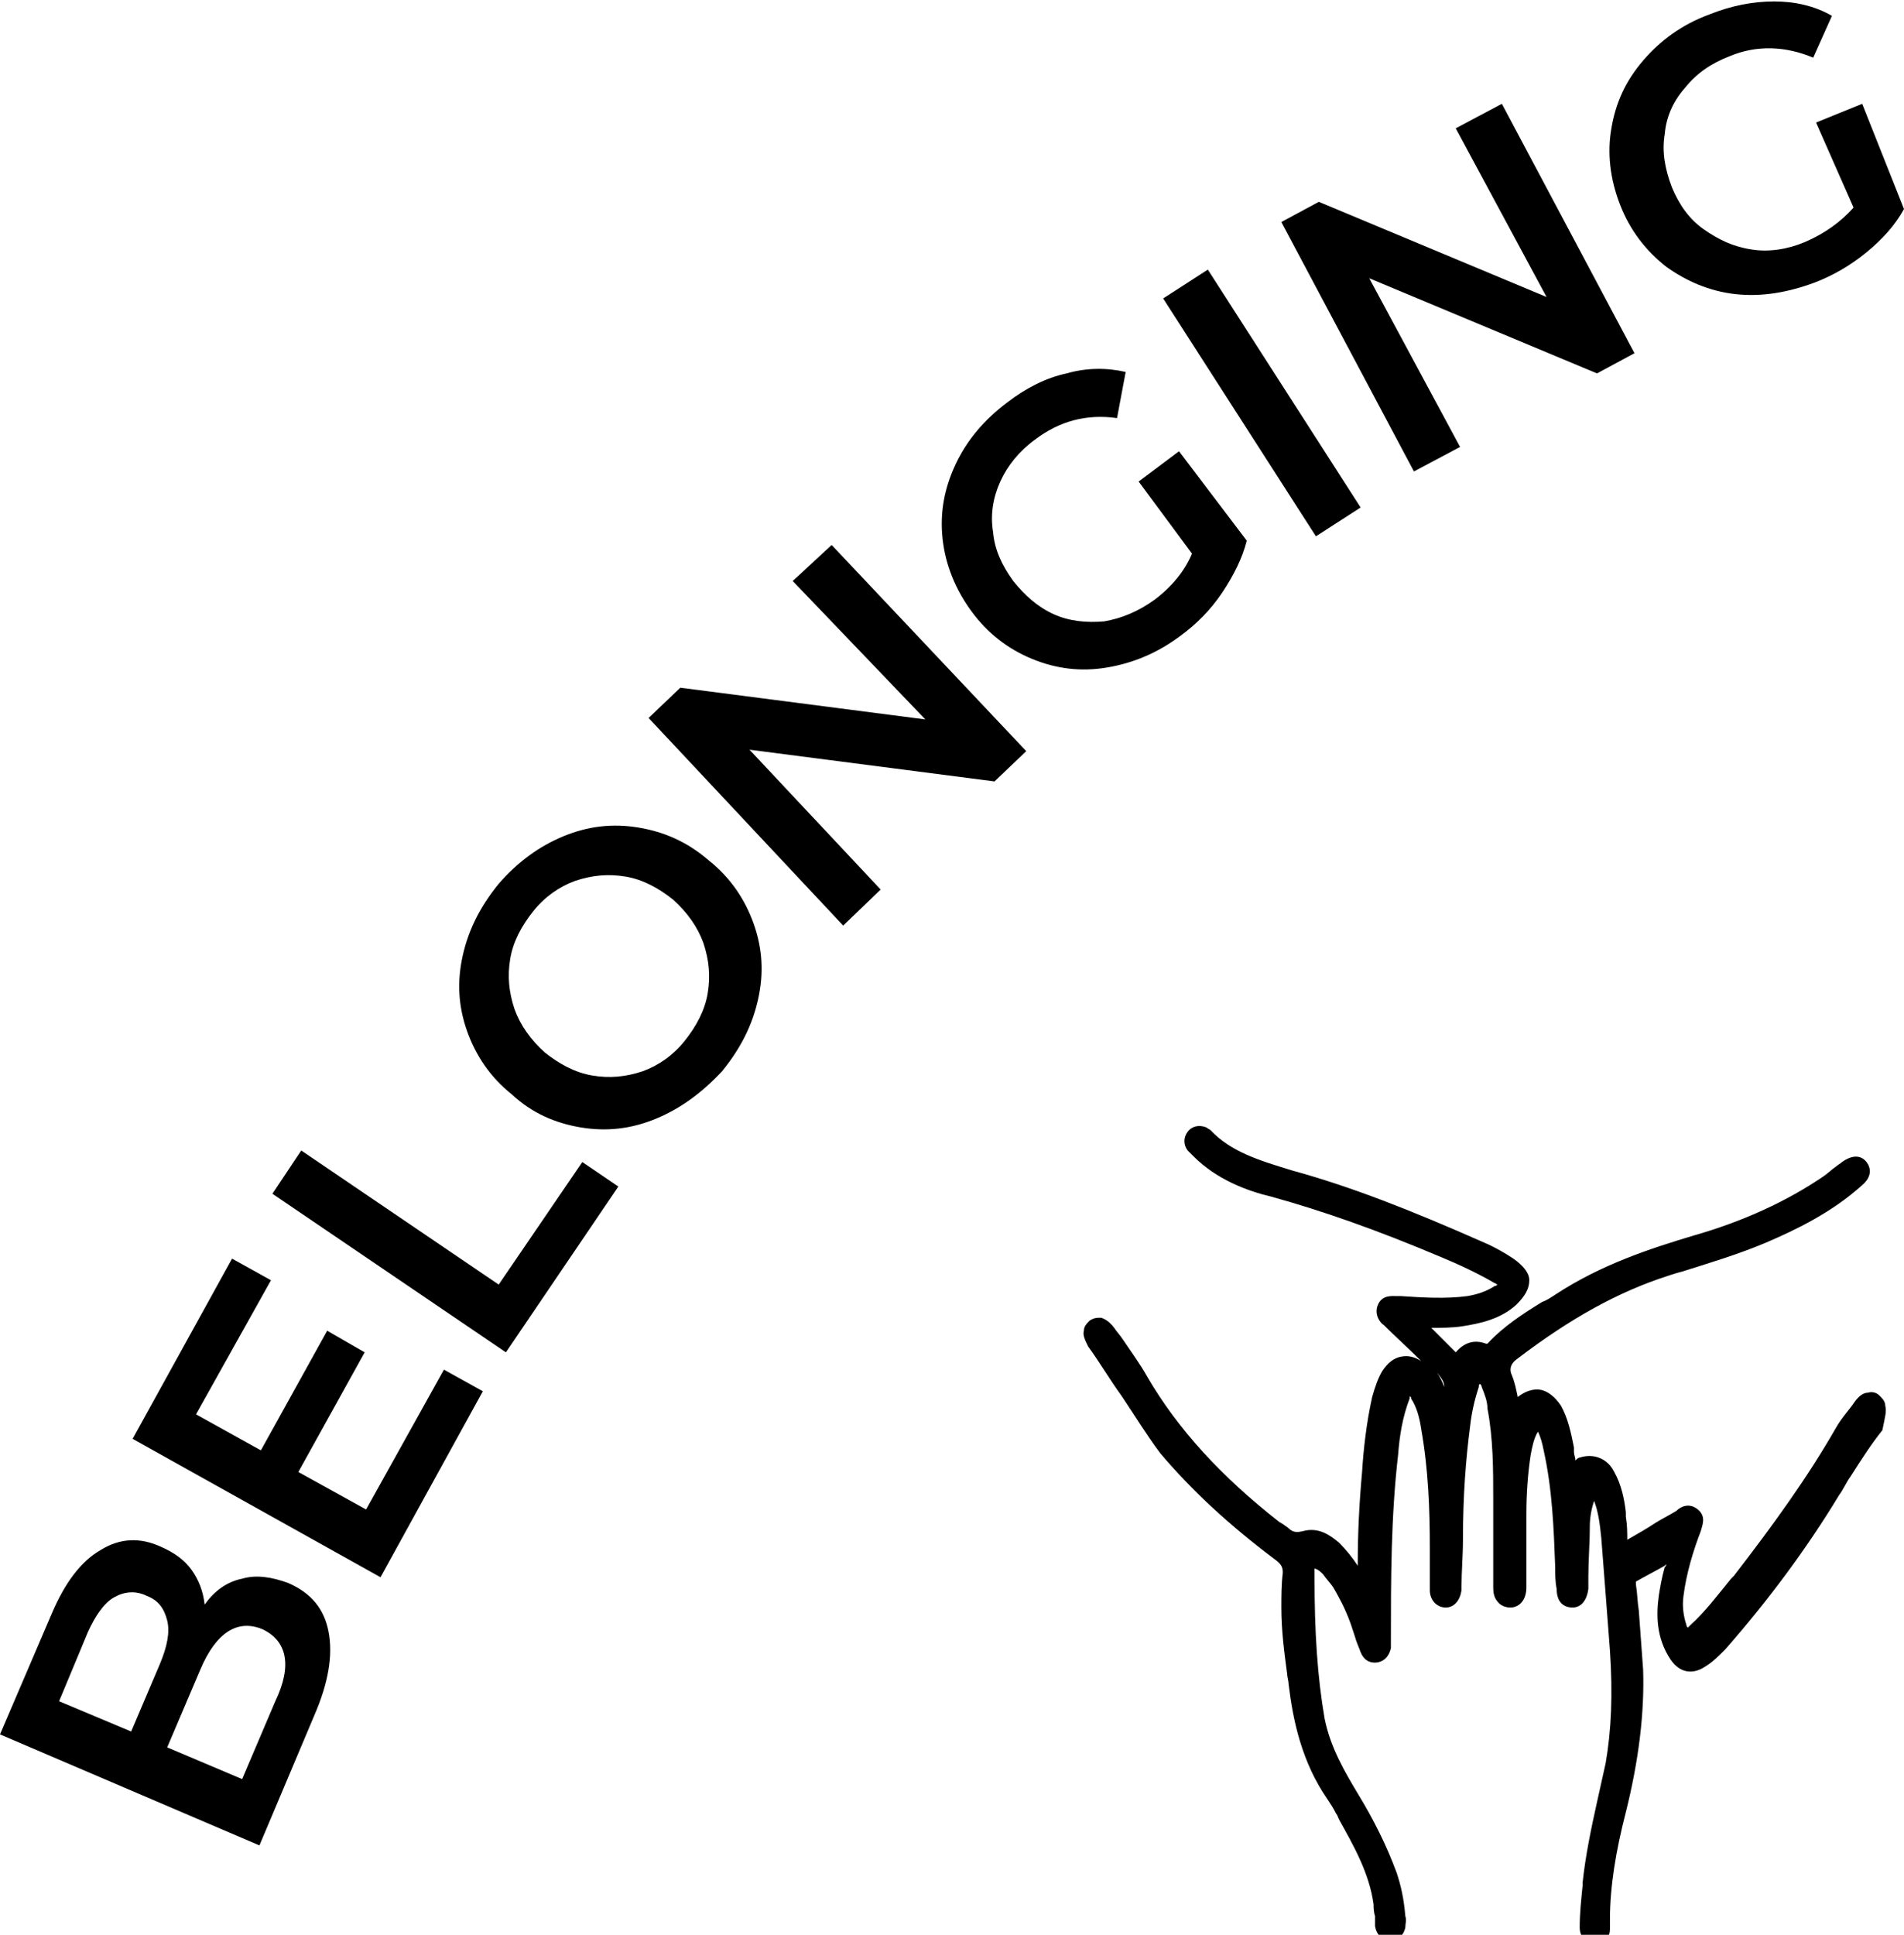 <?xml version="1.0" encoding="utf-8"?>
<!-- Generator: Adobe Illustrator 26.3.1, SVG Export Plug-In . SVG Version: 6.00 Build 0)  -->
<svg version="1.1" id="Layer_2_00000037659967289470972190000013705192179187502997_"
	 xmlns="http://www.w3.org/2000/svg" xmlns:xlink="http://www.w3.org/1999/xlink" x="0px" y="0px" viewBox="0 0 132.1 134.2"
	 style="enable-background:new 0 0 132.1 134.2;" xml:space="preserve">
<g>
	<path d="M130.8,97.5c0-0.3-0.2-0.5-0.4-0.7c-0.2-0.2-0.5-0.3-0.8-0.2c-0.3,0-0.6,0.2-0.9,0.6l0,0c-0.4,0.6-0.9,1.1-1.3,1.8
		c-2,3.5-4.4,6.8-7.1,10.3l-0.2,0.2c-0.9,1.1-1.8,2.3-2.8,3.2c-0.1,0.1-0.1,0.1-0.2,0.2c0,0-0.1-0.1-0.1-0.2c-0.2-0.6-0.3-1.3-0.2-2
		c0.2-1.6,0.7-3.2,1.2-4.5c0.1-0.4,0.4-1-0.2-1.5c-0.6-0.5-1.2-0.2-1.5,0.1c-0.5,0.3-0.9,0.5-1.4,0.8c-0.6,0.4-1.3,0.8-2,1.2
		c0,0,0,0,0,0c0,0,0,0,0,0c0-0.5,0-1-0.1-1.6c0-0.1,0-0.2,0-0.3c-0.1-0.9-0.3-1.9-0.8-2.8c-0.5-1-1.5-1.3-2.4-1
		c-0.1,0-0.2,0.1-0.3,0.2c0-0.2-0.1-0.4-0.1-0.6l0-0.3c-0.2-1-0.4-2-0.9-2.9c-0.4-0.6-0.9-1-1.4-1.1c-0.5-0.1-1.1,0.1-1.6,0.5
		c-0.1-0.5-0.2-1-0.4-1.5c-0.2-0.4-0.1-0.8,0.3-1.1c3.8-2.9,7.1-4.7,10.5-5.8c0.3-0.1,0.6-0.2,1-0.3c1.9-0.6,3.9-1.2,5.8-2
		c2.1-0.9,4.6-2.1,6.7-4c0.7-0.6,0.6-1.2,0.3-1.6c-0.4-0.5-1-0.5-1.7,0c-0.1,0.1-0.3,0.2-0.4,0.3c-0.3,0.2-0.6,0.5-0.9,0.7
		c-2.5,1.7-5.5,3.1-9,4.1c-3,0.9-6.4,2-9.6,4.1c-0.3,0.2-0.6,0.4-0.9,0.5c-1.3,0.8-2.7,1.7-3.8,2.9c0,0,0,0,0,0c0,0,0,0-0.1,0
		c-0.8-0.3-1.5-0.1-2.1,0.6c0,0,0,0,0,0c0,0,0,0,0,0c-0.5-0.5-1-1-1.5-1.5l-0.2-0.2c0.7,0,1.4,0,2.1-0.1c1.3-0.2,2.7-0.5,3.8-1.5
		c0.6-0.6,0.9-1.1,0.9-1.7c0-0.5-0.4-1-1.1-1.5c-0.6-0.4-1.3-0.8-2-1.1c-5.2-2.3-9.3-3.9-13.3-5c-2.3-0.7-4.3-1.3-5.7-2.8
		c-0.1-0.1-0.2-0.1-0.3-0.2c-0.5-0.2-1-0.1-1.3,0.3c-0.3,0.4-0.3,0.9,0,1.3c0.1,0.1,0.2,0.2,0.3,0.3l0.1,0.1
		c1.6,1.6,3.7,2.4,5.4,2.8c3.6,1,7.3,2.3,11.8,4.2c1.2,0.5,2.5,1.1,3.7,1.8c0.1,0,0.1,0.1,0.2,0.1c0,0-0.1,0.1-0.2,0.1
		c-0.6,0.4-1.3,0.6-1.9,0.7c-1.5,0.2-3.1,0.1-4.6,0l-0.3,0c-0.3,0-1-0.1-1.3,0.6c-0.3,0.7,0.2,1.3,0.4,1.4c0.8,0.8,1.7,1.6,2.6,2.5
		c-0.5-0.3-0.9-0.4-1.4-0.3c-0.5,0.1-0.9,0.4-1.3,1c-0.3,0.5-0.5,1.1-0.7,1.8c-0.4,1.8-0.6,3.6-0.7,5.2c-0.2,2.2-0.3,4.3-0.3,6.3
		c0,0.1,0,0.1,0,0.2c-0.4-0.6-0.8-1.1-1.3-1.6c-0.6-0.5-1.4-1.1-2.5-0.8c-0.4,0.1-0.7,0.1-1-0.2c-0.1-0.1-0.3-0.2-0.4-0.3
		c-0.1,0-0.1-0.1-0.2-0.1c-4.1-3.2-7.1-6.5-9.2-10.1c-0.5-0.9-1.1-1.7-1.7-2.6c-0.2-0.3-0.4-0.5-0.6-0.8c-0.3-0.4-0.6-0.6-0.9-0.7
		c-0.3,0-0.5,0-0.8,0.2c-0.2,0.2-0.4,0.4-0.4,0.7c-0.1,0.3,0.1,0.7,0.3,1.1c0.8,1.1,1.5,2.3,2.3,3.4l0.2,0.3
		c0.8,1.2,1.6,2.5,2.5,3.7c2.2,2.6,4.8,5,8,7.4c0.4,0.3,0.5,0.5,0.5,0.9c-0.1,0.8-0.1,1.6-0.1,2.4c0,1.6,0.2,3.1,0.4,4.6
		c0,0.2,0.1,0.5,0.1,0.7c0.3,2.5,0.9,5.4,2.7,8c0.2,0.3,0.4,0.6,0.6,1c0.1,0.1,0.1,0.2,0.2,0.4c1,1.8,2.1,3.7,2.4,5.9
		c0,0.2,0,0.5,0.1,0.8c0,0.2,0,0.5,0,0.7c0.1,0.6,0.5,1,1.1,1c0,0,0,0,0,0c0.5,0,0.9-0.4,1-0.9c0-0.3,0.1-0.5,0-0.8
		c-0.1-1.2-0.3-2.1-0.6-3c-0.7-1.9-1.6-3.7-2.7-5.5c-0.9-1.5-1.9-3.2-2.3-5.2c-0.5-2.9-0.7-6-0.7-9.8c0-0.1,0-0.2,0-0.3
		c0-0.1,0-0.2,0-0.3c0,0,0,0,0,0c0.1,0,0.3,0.1,0.5,0.3l0.1,0.1c0.2,0.3,0.5,0.6,0.7,0.9c0.4,0.7,0.8,1.4,1.2,2.5
		c0.1,0.3,0.2,0.6,0.3,0.9c0.1,0.4,0.3,0.8,0.4,1.1c0.2,0.5,0.6,0.8,1.2,0.7c0.5-0.1,0.8-0.5,0.9-1c0-0.2,0-0.3,0-0.5l0-0.1
		c0-4.1,0-8.5,0.5-12.8c0.1-1.3,0.3-2.6,0.8-3.9c0,0,0-0.1,0-0.1c0,0,0-0.1,0-0.1c0,0,0,0.1,0.1,0.1c0,0,0,0,0,0.1
		c0.4,0.6,0.6,1.4,0.7,2.1c0.5,2.8,0.6,5.6,0.6,8.3c0,0.3,0,0.5,0,0.8c0,0.7,0,1.4,0,2.1c0,0.7,0.5,1.2,1.1,1.2c0,0,0,0,0,0
		c0.6,0,1-0.5,1.1-1.2l0-0.3c0-1,0.1-2.1,0.1-3.2c0-3.1,0.2-5.6,0.5-7.9c0.1-0.9,0.3-1.8,0.6-2.7c0,0,0-0.1,0-0.1c0,0,0-0.1,0.1-0.1
		c0,0,0.1,0.1,0.1,0.2l0,0c0.2,0.5,0.4,1,0.4,1.5c0.4,2.1,0.4,4.2,0.4,6.3l0,0.5c0,0.6,0,1.2,0,1.8c0,1.3,0,2.6,0,3.8
		c0,0.5,0.1,0.8,0.4,1.1c0.2,0.2,0.5,0.3,0.8,0.3c0.5,0,1.1-0.4,1.1-1.4c0-0.9,0-1.7,0-2.6c0-0.8,0-1.7,0-2.5c0-1.4,0.1-2.8,0.3-4.1
		c0.1-0.5,0.2-1.1,0.5-1.6c0,0,0,0,0,0c0,0,0,0,0,0c0.2,0.4,0.3,0.8,0.4,1.3c0.6,2.7,0.7,5.4,0.8,8.1c0,0.5,0,1,0.1,1.5
		c0,1.2,0.8,1.3,1.1,1.3c0,0,0,0,0,0c0.6,0,1-0.5,1.1-1.3l0-0.9c0-1.1,0.1-2.2,0.1-3.4c0-0.6,0.1-1.2,0.3-1.8l0-0.1c0,0,0,0,0,0
		c0,0,0,0.1,0,0.1c0.3,0.8,0.4,1.6,0.5,2.6c0.2,2.5,0.4,5.2,0.6,7.8c0.2,3,0.1,5.5-0.3,7.8c-0.2,0.9-0.4,1.8-0.6,2.7
		c-0.4,1.8-0.8,3.7-1,5.6l0,0.2c-0.1,1-0.2,1.9-0.2,2.9c0,0.6,0.4,1.1,1,1.1c0,0,0.1,0,0.1,0c0.6,0,1-0.4,1-1c0-0.1,0-0.1,0-0.2
		c0-0.1,0-0.3,0-0.5c0-2.2,0.4-4.7,1.1-7.4c0.9-3.6,1.3-6.9,1.2-9.9c-0.1-1.4-0.2-2.8-0.3-4.1c-0.1-0.6-0.1-1.2-0.2-1.8
		c0,0,0-0.1,0-0.1c0,0,0-0.1,0-0.1c0,0,0,0,0,0c0.7-0.4,1.3-0.7,2-1.1l0.1-0.1c0,0.1,0,0.1-0.1,0.2c-0.2,0.7-0.3,1.3-0.4,1.9
		c-0.2,1.4-0.2,3,0.8,4.5c0.6,0.9,1.5,1.1,2.4,0.5c0.5-0.3,0.9-0.7,1.4-1.2c2.9-3.3,5.6-6.9,7.9-10.7c0.3-0.4,0.5-0.9,0.8-1.3
		c0.7-1.1,1.4-2.2,2.2-3.2C130.8,98.2,130.9,97.9,130.8,97.5z M100.2,96.2C100.2,96.2,100.2,96.2,100.2,96.2c-0.1-0.3-0.3-0.7-0.5-1
		C100.1,95.7,100.2,95.9,100.2,96.2z"/>
	<g>
		<g>
			<path d="M16.8,109.5c1-0.3,2.1-0.1,3.2,0.3c1.6,0.7,2.5,1.8,2.8,3.4c0.3,1.6,0,3.5-1,5.8l-3.8,9l-18-7.7l3.6-8.4
				c0.9-2.1,2-3.6,3.4-4.4c1.3-0.8,2.7-0.9,4.2-0.2c0.9,0.4,1.6,0.9,2.1,1.6c0.5,0.7,0.8,1.5,0.9,2.4
				C14.9,110.3,15.8,109.7,16.8,109.5z M4.1,118l5,2.1l2-4.7c0.5-1.2,0.7-2.2,0.5-3c-0.2-0.8-0.6-1.4-1.4-1.7
				c-0.8-0.4-1.6-0.3-2.3,0.1s-1.3,1.3-1.8,2.4L4.1,118z M18.2,113c-1.7-0.7-3.2,0.2-4.3,2.8l-2.3,5.4l5.2,2.2l2.3-5.4
				C20.3,115.5,19.9,113.8,18.2,113z"/>
			<path d="M30.8,95l2.7,1.5l-7.1,12.9L9.2,99.8l6.9-12.5l2.7,1.5l-5.2,9.3l4.5,2.5l4.6-8.3l2.6,1.5l-4.6,8.3l4.7,2.6L30.8,95z"/>
			<path d="M18.9,82.8l2-3l13.7,9.3l5.8-8.5l2.5,1.7l-7.8,11.5L18.9,82.8z"/>
			<path d="M45.5,77.6c-1.7,0.7-3.4,0.9-5.2,0.6c-1.8-0.3-3.4-1-4.8-2.3c-1.5-1.2-2.5-2.7-3.1-4.4c-0.6-1.7-0.7-3.4-0.3-5.2
				c0.4-1.8,1.2-3.4,2.5-5c1.3-1.5,2.8-2.6,4.5-3.3s3.4-0.9,5.2-0.6c1.8,0.3,3.4,1,4.9,2.3c1.5,1.2,2.5,2.7,3.1,4.4
				c0.6,1.7,0.7,3.4,0.3,5.2c-0.4,1.8-1.2,3.4-2.5,5C48.7,75.8,47.2,76.9,45.5,77.6z M49.1,68.9c0.2-1.2,0.1-2.3-0.3-3.5
				c-0.4-1.1-1.1-2.1-2.1-3c-1-0.8-2.1-1.4-3.3-1.6c-1.2-0.2-2.3-0.1-3.5,0.3c-1.1,0.4-2.1,1.1-2.9,2.1c-0.8,1-1.4,2.1-1.6,3.3
				c-0.2,1.2-0.1,2.3,0.3,3.5c0.4,1.1,1.1,2.1,2.1,3c1,0.8,2.1,1.4,3.3,1.6s2.3,0.1,3.5-0.3c1.1-0.4,2.1-1.1,2.9-2.1
				C48.3,71.2,48.9,70.1,49.1,68.9z"/>
			<path d="M57.7,37.8l13.5,14.3L69,54.2l-17-2.2l9.1,9.7l-2.6,2.5L45,49.8l2.2-2.1l17,2.2L55,40.3L57.7,37.8z"/>
			<path d="M79,33.4l2.8-2.1l4.7,6.2c-0.3,1.2-0.9,2.4-1.7,3.6c-0.8,1.2-1.8,2.2-2.9,3c-1.6,1.2-3.3,1.9-5.1,2.2
				c-1.8,0.3-3.5,0.1-5.2-0.6c-1.7-0.7-3.1-1.8-4.2-3.3s-1.8-3.2-2-5c-0.2-1.8,0.1-3.5,0.9-5.2c0.8-1.7,2-3.1,3.6-4.3
				c1.3-1,2.7-1.7,4.1-2c1.4-0.4,2.8-0.4,4.1-0.1L77.5,29c-2.1-0.3-4,0.2-5.7,1.5c-1.1,0.8-1.9,1.8-2.4,2.9
				c-0.5,1.1-0.7,2.3-0.5,3.5c0.1,1.2,0.6,2.3,1.4,3.4c0.8,1,1.7,1.8,2.8,2.3c1.1,0.5,2.3,0.6,3.5,0.5c1.2-0.2,2.4-0.7,3.5-1.5
				c1.2-0.9,2.1-2,2.6-3.2L79,33.4z"/>
			<path d="M80.7,20.7l3.1-2l10.6,16.5l-3.1,2L80.7,20.7z"/>
			<path d="M104.2,7.2l9.2,17.3l-2.6,1.4L95,19.3l6.3,11.7l-3.2,1.7l-9.2-17.3l2.6-1.4l15.8,6.6L101,8.9L104.2,7.2z"/>
			<path d="M126,8.5l3.2-1.3l2.9,7.3c-0.6,1.1-1.5,2.1-2.6,3c-1.1,0.9-2.3,1.6-3.6,2.1c-1.9,0.7-3.7,1-5.5,0.8s-3.4-0.9-4.8-1.9
				c-1.4-1.1-2.5-2.5-3.2-4.3c-0.7-1.8-0.9-3.6-0.6-5.3c0.3-1.8,1-3.3,2.2-4.7c1.2-1.4,2.7-2.5,4.6-3.2c1.5-0.6,3-0.9,4.5-0.9
				c1.4,0,2.8,0.3,4,1l-1.3,2.9c-1.9-0.8-3.9-0.9-5.8-0.1c-1.3,0.5-2.3,1.2-3.1,2.2c-0.8,0.9-1.3,2-1.4,3.2c-0.2,1.2,0,2.4,0.5,3.7
				c0.5,1.2,1.2,2.2,2.2,2.9c1,0.7,2,1.2,3.3,1.4c1.2,0.2,2.5,0,3.7-0.5c1.4-0.6,2.5-1.4,3.4-2.4L126,8.5z"/>
		</g>
	</g>
</g>
</svg>
